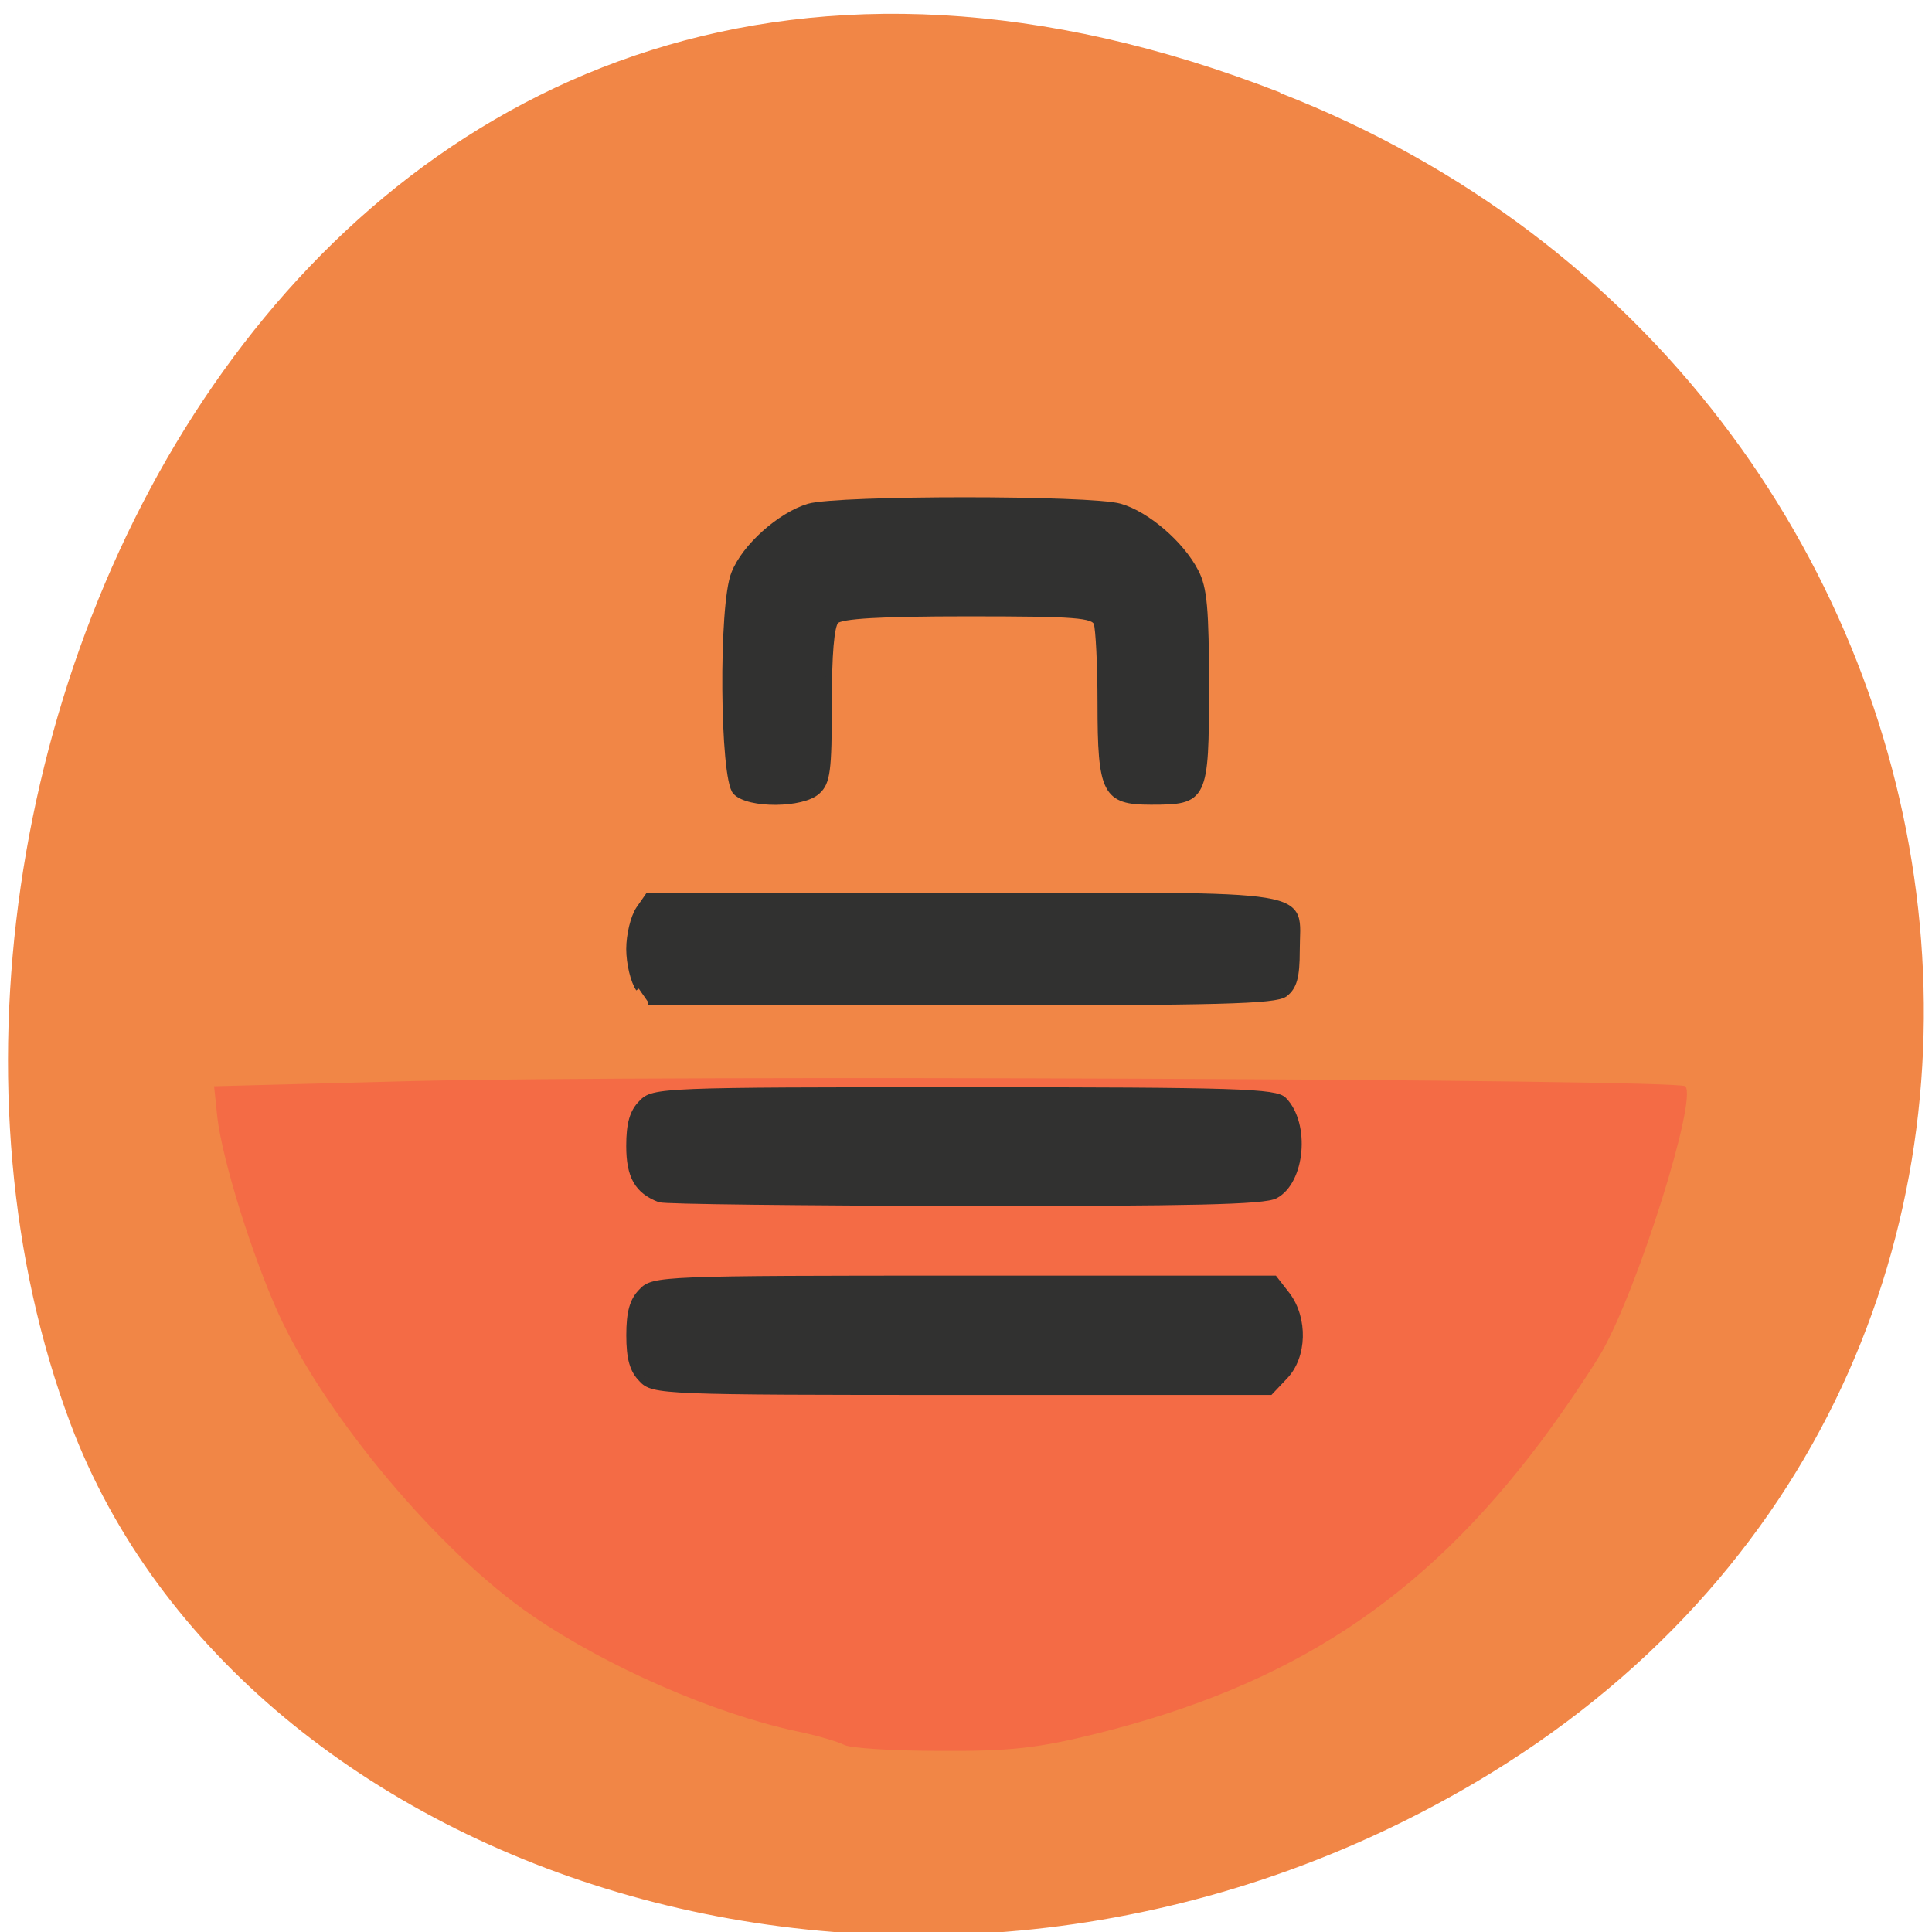 <svg xmlns="http://www.w3.org/2000/svg" viewBox="0 0 16 16"><path d="m 10.602 0.766 c -7.961 -3.105 -12.05 5.598 -10.02 11.02 c 1.418 3.781 7.07 5.664 11.629 2.98 c 5.758 -3.391 4.535 -11.602 -1.609 -13.996" fill="#f18646"/><path d="m 6.988 14.449 c -0.043 -0.023 -0.223 -0.078 -0.398 -0.113 c -0.684 -0.148 -1.563 -0.531 -2.184 -0.957 c -0.766 -0.523 -1.715 -1.656 -2.098 -2.496 c -0.223 -0.492 -0.465 -1.27 -0.508 -1.629 l -0.027 -0.258 l 1.645 -0.043 c 2.055 -0.051 10.484 -0.016 10.539 0.043 c 0.102 0.105 -0.391 1.672 -0.691 2.199 c -0.094 0.16 -0.32 0.496 -0.504 0.742 c -0.98 1.305 -2.066 2.02 -3.688 2.422 c -0.473 0.117 -0.707 0.145 -1.289 0.141 c -0.395 0 -0.754 -0.023 -0.797 -0.051" fill="#f46b45"/><path d="m 221.28 273 c -1.495 -1.425 -2.046 -3.301 -2.046 -6.976 c 0 -3.676 0.551 -5.551 2.046 -6.976 c 1.889 -1.95 3.305 -2.025 53.43 -2.025 h 51.38 l 2.125 2.626 c 2.911 3.751 2.754 9.752 -0.393 12.903 l -2.439 2.476 h -51.07 c -49.731 0 -51.15 -0.075 -53.04 -2.025 m 2.99 -28.656 c -3.698 -1.35 -5.04 -3.676 -5.04 -8.477 c 0 -3.526 0.551 -5.401 2.046 -6.826 c 1.889 -1.95 3.305 -2.025 53.43 -2.025 c 45.4 0 51.62 0.225 52.957 1.575 c 3.856 3.826 2.99 12.903 -1.416 15.15 c -1.889 0.975 -14.01 1.2 -51.46 1.2 c -26.99 -0.075 -49.731 -0.3 -50.52 -0.6 m -3.462 -33.532 c -0.866 -1.2 -1.574 -4.051 -1.574 -6.301 c 0 -2.25 0.708 -5.03 1.574 -6.301 l 1.574 -2.175 h 52.33 c 59.49 0 55.08 -0.75 55.08 8.702 c 0 4.276 -0.472 5.776 -1.967 6.901 c -1.652 1.125 -10.623 1.35 -53.666 1.35 h -51.777 m 14.479 -33.532 c -2.125 -2.1 -2.361 -29.781 -0.236 -34.732 c 1.731 -4.276 7.633 -9.302 12.354 -10.652 c 4.957 -1.35 46.662 -1.35 51.54 0 c 4.407 1.2 10.151 5.926 12.512 10.352 c 1.416 2.551 1.731 5.926 1.731 18.454 c 0 17.779 -0.236 18.15 -9.128 18.15 c -7.554 0 -8.341 -1.5 -8.341 -15.678 c 0 -6.151 -0.315 -11.852 -0.63 -12.753 c -0.551 -1.35 -3.384 -1.575 -21.325 -1.575 c -14.715 0 -21.01 0.375 -21.875 1.2 c -0.787 0.825 -1.18 5.251 -1.18 13.353 c 0 10.502 -0.236 12.378 -1.889 13.803 c -2.439 2.175 -11.41 2.25 -13.534 0.075" transform="matrix(0.05 0 0 0.052 -5.75 -2.775)" fill="#313130" stroke="#313130"/></svg>